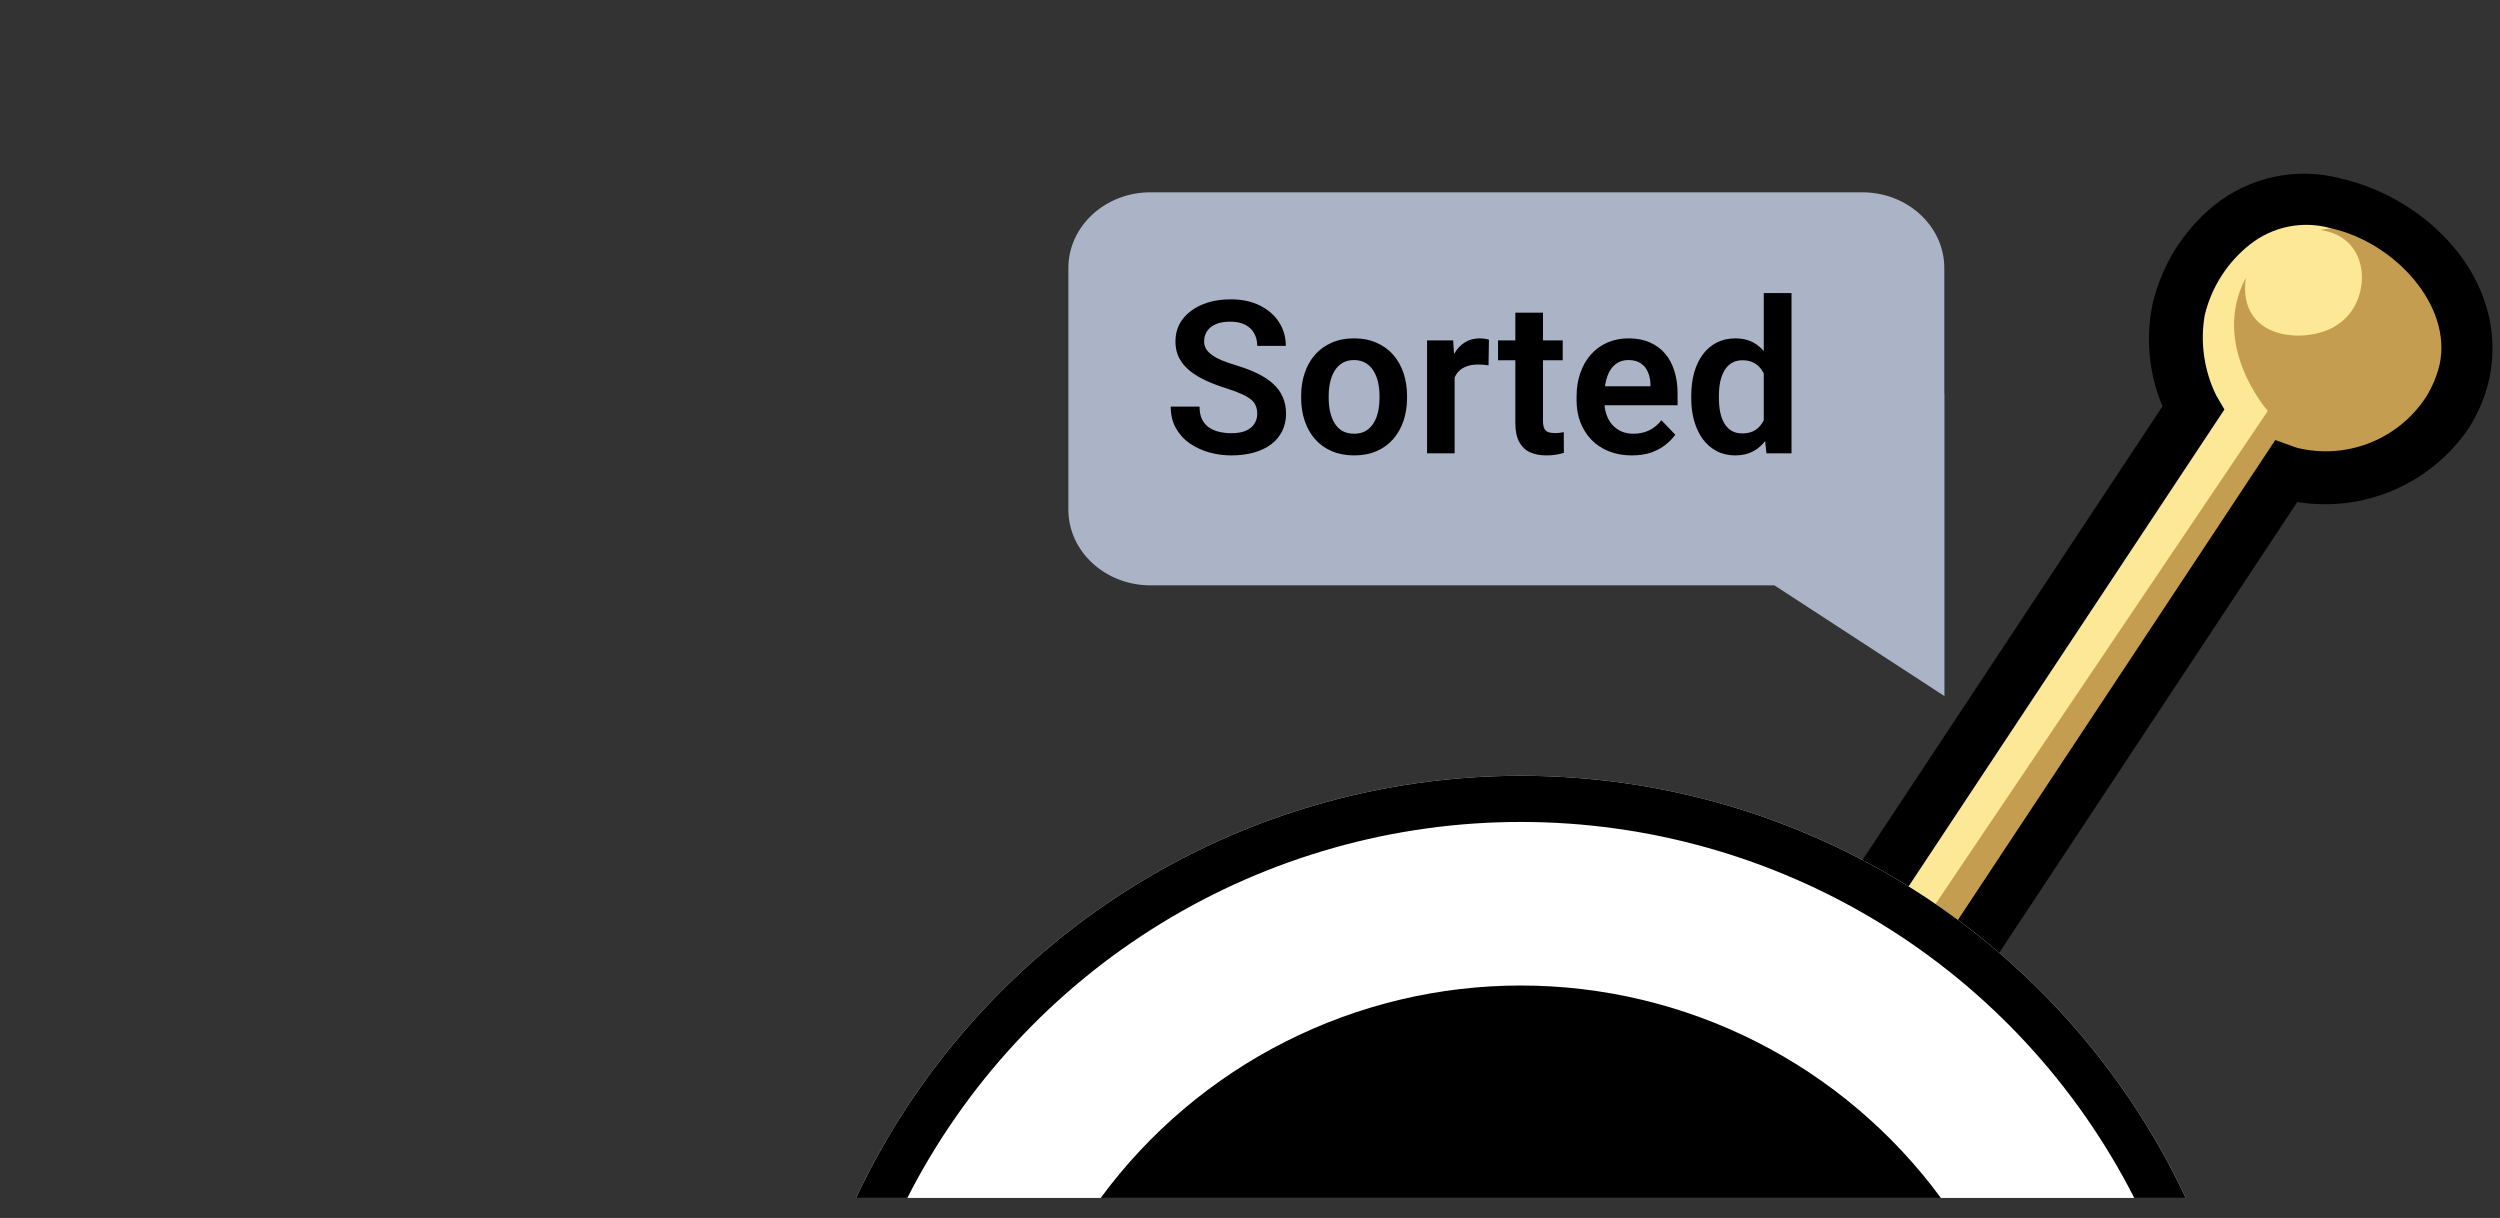 <svg width="117" height="57" viewBox="0 0 117 57" fill="none" xmlns="http://www.w3.org/2000/svg">
<rect x="0" y="0" width="117" height="57" fill="#333333" stroke="none"/>
<path fill-rule="evenodd" clip-rule="evenodd" d="M104.503 10.493C109.133 6.563 118.503 13.113 114.503 19.323C113.706 20.518 112.551 21.429 111.203 21.927C109.856 22.425 108.386 22.483 107.003 22.093L88.463 50.093L84.123 47.093L102.643 19.093C101.884 17.672 101.654 16.027 101.995 14.452C102.336 12.877 103.224 11.474 104.503 10.493Z" fill="#FDE897"/>
<path fill-rule="evenodd" clip-rule="evenodd" d="M105.103 13.004C104.683 16.073 108.203 16.104 109.433 15.164C110.983 14.164 111.073 11.104 108.593 10.764C113.293 9.844 115.753 15.483 113.953 19.163C113.723 19.654 113.443 20.163 113.133 20.744C112.303 21.458 111.308 21.956 110.239 22.191C109.169 22.427 108.057 22.393 107.003 22.093L91.723 45.163L91.523 45.233C91.313 45.333 91.083 45.385 90.85 45.387C90.618 45.389 90.387 45.341 90.174 45.246C89.962 45.151 89.772 45.012 89.618 44.837C89.465 44.662 89.35 44.456 89.283 44.233L106.133 19.233C106.133 19.233 103.423 16.174 105.103 13.004Z" fill="#C59D50"/>
<path d="M100.743 14.213C100.406 15.823 100.567 17.497 101.203 19.014L83.063 46.453L82.063 47.934L88.443 52.334L107.513 23.494C109.034 23.74 110.593 23.549 112.009 22.944C113.426 22.338 114.641 21.343 115.513 20.073C115.988 19.34 116.327 18.527 116.513 17.674C117.433 13.014 113.513 9.233 109.513 8.344C108.495 8.079 107.428 8.058 106.399 8.282C105.371 8.506 104.41 8.969 103.593 9.633C102.167 10.806 101.165 12.416 100.743 14.213ZM105.293 11.444C105.821 11.025 106.441 10.737 107.102 10.605C107.762 10.473 108.445 10.5 109.093 10.684C112.093 11.354 114.773 14.313 114.173 17.064C114.043 17.609 113.823 18.129 113.523 18.604C112.905 19.54 112.019 20.269 110.982 20.697C109.944 21.125 108.802 21.232 107.703 21.003C107.601 20.985 107.501 20.958 107.403 20.924L106.483 20.593L88.403 47.934L86.103 46.343L104.103 19.163L103.713 18.494C103.147 17.33 102.961 16.018 103.183 14.743C103.498 13.438 104.241 12.277 105.293 11.444Z" fill="black"/>
<path fill-rule="evenodd" clip-rule="evenodd" d="M102.293 56.063C99.517 50.156 95.117 45.162 89.607 41.663C84.097 38.164 77.705 36.307 71.178 36.307C64.651 36.307 58.26 38.164 52.75 41.663C47.24 45.162 42.84 50.156 40.063 56.063H102.293Z" fill="white"/>
<path d="M42.463 56.063C45.161 50.768 49.27 46.322 54.337 43.216C59.404 40.111 65.231 38.467 71.173 38.467C77.116 38.467 82.943 40.111 88.01 43.216C93.077 46.322 97.186 50.768 99.883 56.063H102.293C99.517 50.156 95.117 45.162 89.607 41.663C84.097 38.164 77.705 36.307 71.178 36.307C64.651 36.307 58.26 38.164 52.75 41.663C47.24 45.162 42.84 50.156 40.063 56.063H42.463Z" fill="black"/>
<path fill-rule="evenodd" clip-rule="evenodd" d="M90.833 56.063C88.565 52.981 85.604 50.475 82.189 48.749C78.773 47.022 75 46.122 71.173 46.122C67.346 46.122 63.573 47.022 60.158 48.749C56.743 50.475 53.782 52.981 51.513 56.063H90.833Z" fill="black"/>
<path d="M50 12.546V23.849C50 25.807 51.722 27.394 53.844 27.394H83.043L91 32.577V18.44L90.994 18.445V12.546C90.994 10.587 89.273 9 87.151 9H53.844C51.722 9 50 10.587 50 12.546Z" fill="#ABB4C7"/>
<path d="M58.838 19.37C58.838 19.233 58.817 19.111 58.775 19.004C58.736 18.893 58.662 18.794 58.555 18.706C58.451 18.615 58.303 18.527 58.111 18.442C57.922 18.354 57.678 18.263 57.378 18.169C57.046 18.065 56.737 17.948 56.45 17.817C56.164 17.687 55.912 17.536 55.694 17.363C55.479 17.191 55.311 16.992 55.191 16.767C55.07 16.54 55.01 16.276 55.01 15.976C55.01 15.684 55.072 15.416 55.195 15.176C55.322 14.935 55.501 14.728 55.733 14.556C55.964 14.38 56.236 14.245 56.548 14.15C56.864 14.056 57.212 14.009 57.593 14.009C58.12 14.009 58.576 14.105 58.96 14.297C59.347 14.489 59.647 14.749 59.858 15.078C60.07 15.407 60.176 15.776 60.176 16.186H58.838C58.838 15.965 58.791 15.77 58.696 15.601C58.605 15.431 58.465 15.298 58.276 15.2C58.091 15.102 57.857 15.054 57.573 15.054C57.3 15.054 57.072 15.094 56.89 15.176C56.711 15.257 56.576 15.368 56.484 15.508C56.397 15.648 56.353 15.804 56.353 15.976C56.353 16.107 56.384 16.224 56.445 16.328C56.507 16.429 56.6 16.525 56.724 16.616C56.847 16.704 57 16.787 57.183 16.865C57.368 16.94 57.583 17.015 57.827 17.09C58.218 17.207 58.56 17.337 58.853 17.48C59.149 17.624 59.395 17.786 59.59 17.969C59.788 18.151 59.937 18.356 60.034 18.584C60.135 18.812 60.186 19.07 60.186 19.36C60.186 19.666 60.125 19.94 60.005 20.18C59.885 20.421 59.712 20.627 59.487 20.796C59.263 20.965 58.993 21.094 58.677 21.181C58.364 21.269 58.014 21.313 57.627 21.313C57.282 21.313 56.94 21.268 56.602 21.177C56.266 21.082 55.962 20.942 55.689 20.757C55.415 20.568 55.197 20.33 55.034 20.044C54.871 19.754 54.79 19.416 54.79 19.028H56.138C56.138 19.253 56.174 19.445 56.245 19.604C56.32 19.761 56.424 19.889 56.558 19.99C56.694 20.088 56.854 20.159 57.036 20.205C57.218 20.25 57.416 20.273 57.627 20.273C57.901 20.273 58.125 20.236 58.301 20.161C58.48 20.083 58.613 19.976 58.701 19.839C58.792 19.702 58.838 19.546 58.838 19.37ZM60.894 18.628V18.525C60.894 18.138 60.949 17.782 61.06 17.456C61.17 17.127 61.331 16.842 61.543 16.601C61.755 16.361 62.014 16.173 62.319 16.04C62.625 15.903 62.974 15.835 63.364 15.835C63.761 15.835 64.113 15.903 64.419 16.04C64.728 16.173 64.989 16.361 65.2 16.601C65.412 16.842 65.573 17.127 65.684 17.456C65.794 17.782 65.85 18.138 65.85 18.525V18.628C65.85 19.012 65.794 19.368 65.684 19.697C65.573 20.023 65.412 20.308 65.2 20.552C64.989 20.793 64.73 20.98 64.424 21.113C64.118 21.247 63.768 21.313 63.374 21.313C62.983 21.313 62.634 21.247 62.324 21.113C62.015 20.98 61.755 20.793 61.543 20.552C61.331 20.308 61.17 20.023 61.06 19.697C60.949 19.368 60.894 19.012 60.894 18.628ZM62.183 18.525V18.628C62.183 18.859 62.206 19.075 62.251 19.277C62.297 19.479 62.367 19.657 62.461 19.809C62.556 19.962 62.678 20.083 62.827 20.171C62.98 20.255 63.163 20.298 63.374 20.298C63.583 20.298 63.761 20.255 63.911 20.171C64.061 20.083 64.183 19.962 64.278 19.809C64.375 19.657 64.447 19.479 64.492 19.277C64.538 19.075 64.561 18.859 64.561 18.628V18.525C64.561 18.297 64.538 18.084 64.492 17.886C64.447 17.684 64.375 17.506 64.278 17.353C64.183 17.197 64.059 17.075 63.906 16.987C63.757 16.896 63.576 16.851 63.364 16.851C63.156 16.851 62.977 16.896 62.827 16.987C62.678 17.075 62.556 17.197 62.461 17.353C62.367 17.506 62.297 17.684 62.251 17.886C62.206 18.084 62.183 18.297 62.183 18.525ZM68.076 17.012V21.216H66.787V15.932H68.008L68.076 17.012ZM69.683 15.898L69.663 17.099C69.592 17.087 69.51 17.077 69.419 17.07C69.331 17.064 69.248 17.06 69.17 17.06C68.972 17.06 68.797 17.088 68.648 17.143C68.498 17.195 68.373 17.272 68.272 17.373C68.174 17.474 68.099 17.598 68.047 17.744C67.995 17.887 67.966 18.05 67.959 18.232L67.681 18.198C67.681 17.863 67.715 17.552 67.783 17.265C67.852 16.979 67.951 16.728 68.081 16.514C68.211 16.299 68.374 16.133 68.57 16.015C68.768 15.895 68.996 15.835 69.253 15.835C69.325 15.835 69.401 15.841 69.483 15.854C69.567 15.864 69.634 15.879 69.683 15.898ZM73.135 15.932V16.86H70.108V15.932H73.135ZM70.918 14.634H72.212V19.692C72.212 19.849 72.233 19.969 72.275 20.054C72.318 20.138 72.381 20.195 72.466 20.224C72.551 20.254 72.651 20.268 72.769 20.268C72.853 20.268 72.931 20.264 73.003 20.254C73.075 20.244 73.135 20.234 73.184 20.224L73.189 21.191C73.081 21.227 72.959 21.256 72.822 21.279C72.689 21.302 72.538 21.313 72.368 21.313C72.079 21.313 71.825 21.265 71.607 21.167C71.388 21.066 71.219 20.905 71.099 20.683C70.978 20.459 70.918 20.163 70.918 19.795V14.634ZM76.367 21.313C75.967 21.313 75.607 21.248 75.288 21.118C74.969 20.988 74.697 20.807 74.473 20.576C74.251 20.342 74.081 20.07 73.96 19.761C73.843 19.448 73.784 19.113 73.784 18.755V18.559C73.784 18.152 73.843 17.783 73.96 17.451C74.077 17.116 74.243 16.828 74.458 16.587C74.673 16.346 74.93 16.16 75.23 16.03C75.529 15.9 75.859 15.835 76.221 15.835C76.595 15.835 76.926 15.898 77.212 16.025C77.499 16.149 77.738 16.325 77.93 16.553C78.122 16.78 78.267 17.054 78.364 17.373C78.462 17.689 78.511 18.039 78.511 18.423V18.965H74.37V18.076H77.241V17.978C77.235 17.773 77.196 17.586 77.124 17.417C77.052 17.244 76.942 17.108 76.792 17.007C76.642 16.902 76.449 16.851 76.211 16.851C76.019 16.851 75.851 16.893 75.708 16.977C75.568 17.059 75.451 17.176 75.357 17.329C75.265 17.479 75.197 17.658 75.151 17.866C75.106 18.074 75.083 18.305 75.083 18.559V18.755C75.083 18.976 75.112 19.181 75.171 19.37C75.233 19.559 75.322 19.723 75.44 19.863C75.56 20 75.703 20.107 75.869 20.185C76.038 20.26 76.231 20.298 76.445 20.298C76.716 20.298 76.96 20.246 77.178 20.142C77.399 20.034 77.591 19.876 77.754 19.668L78.403 20.342C78.293 20.504 78.143 20.661 77.954 20.81C77.769 20.96 77.544 21.082 77.28 21.177C77.017 21.268 76.712 21.313 76.367 21.313ZM82.544 20.093V13.716H83.843V21.216H82.671L82.544 20.093ZM79.15 18.638V18.535C79.15 18.131 79.196 17.765 79.287 17.436C79.382 17.104 79.518 16.82 79.697 16.582C79.876 16.344 80.093 16.16 80.347 16.03C80.604 15.9 80.895 15.835 81.221 15.835C81.537 15.835 81.812 15.898 82.046 16.025C82.284 16.152 82.486 16.333 82.651 16.567C82.821 16.802 82.956 17.08 83.057 17.402C83.158 17.721 83.231 18.073 83.276 18.457V18.735C83.231 19.11 83.158 19.453 83.057 19.765C82.956 20.078 82.821 20.351 82.651 20.586C82.486 20.817 82.284 20.996 82.046 21.123C81.808 21.25 81.53 21.313 81.211 21.313C80.889 21.313 80.599 21.247 80.342 21.113C80.088 20.98 79.871 20.793 79.692 20.552C79.517 20.311 79.382 20.027 79.287 19.702C79.196 19.377 79.15 19.022 79.15 18.638ZM80.445 18.535V18.638C80.445 18.865 80.464 19.079 80.503 19.277C80.542 19.476 80.606 19.652 80.694 19.805C80.781 19.954 80.894 20.072 81.03 20.156C81.17 20.241 81.34 20.283 81.538 20.283C81.792 20.283 82 20.228 82.163 20.117C82.329 20.003 82.458 19.849 82.549 19.653C82.64 19.455 82.699 19.232 82.725 18.984V18.218C82.712 18.022 82.677 17.842 82.622 17.676C82.57 17.51 82.495 17.366 82.398 17.246C82.303 17.125 82.186 17.031 82.046 16.963C81.906 16.894 81.74 16.86 81.548 16.86C81.349 16.86 81.18 16.904 81.04 16.992C80.9 17.077 80.786 17.195 80.698 17.349C80.611 17.502 80.545 17.679 80.503 17.881C80.464 18.083 80.445 18.301 80.445 18.535Z" fill="black"/>
</svg>
